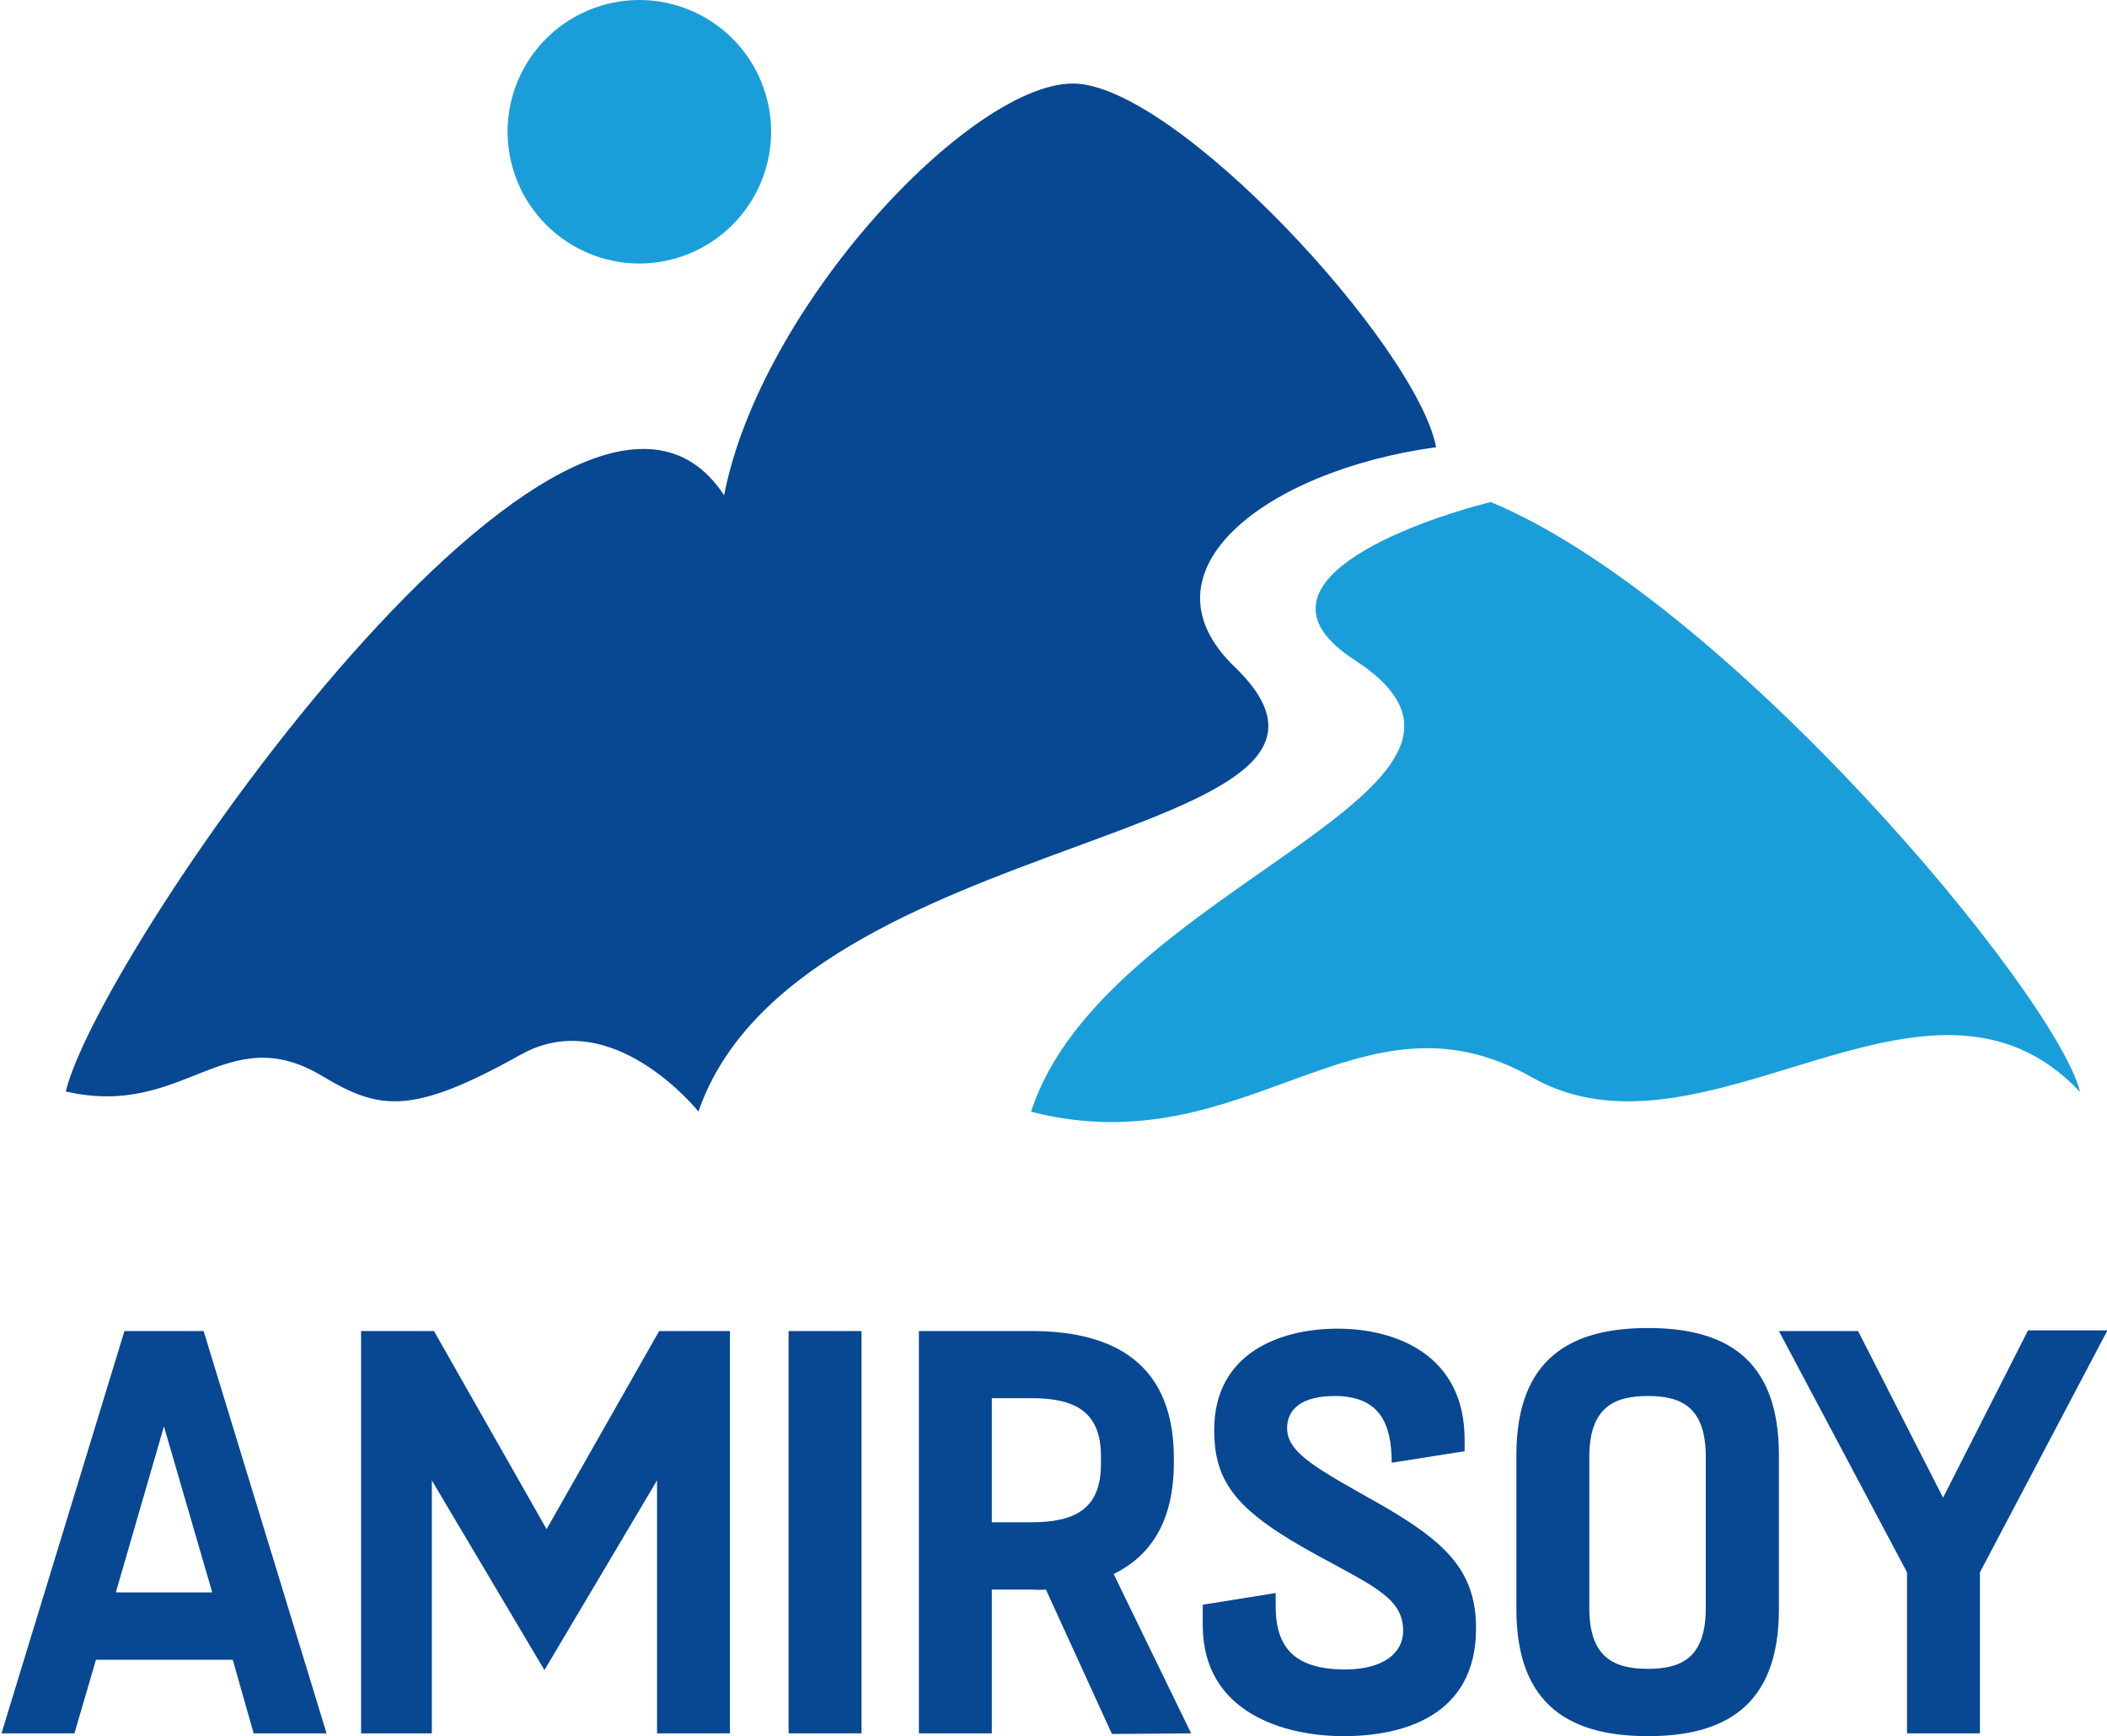 <svg width="108" height="89" viewBox="0 0 108 89" fill="none" xmlns="http://www.w3.org/2000/svg">
<g clip-path="url(#clip0_411_1584)">
<path d="M103.953 68.199L99.597 76.774L95.24 68.233H91.183L97.75 80.602V88.856H101.487V80.602L108.022 68.199H103.953ZM84.472 85.548C86.141 85.548 87.435 85.028 87.435 82.428V74.683C87.435 72.094 86.141 71.563 84.472 71.563C82.802 71.563 81.464 72.094 81.464 74.683V82.428C81.464 85.028 82.791 85.548 84.472 85.548ZM84.472 89C80.613 89 77.727 87.528 77.727 82.494V74.594C77.727 69.549 80.613 68.078 84.472 68.078C88.33 68.078 91.183 69.549 91.183 74.594V82.494C91.183 87.528 88.319 89 84.472 89ZM61.651 83.313C61.651 87.827 65.885 89 68.86 89C71.834 89 75.659 88.026 75.659 83.468C75.659 80.492 74.045 79.042 70.927 77.217C67.533 75.302 65.974 74.506 65.974 73.211C65.974 72.205 66.77 71.563 68.417 71.563C70.717 71.563 71.336 72.979 71.336 74.982L75.073 74.395V73.798C75.073 69.439 71.535 68.111 68.561 68.111C65.587 68.111 62.237 69.383 62.237 73.3C62.237 76.066 63.442 77.515 67.621 79.784C70.596 81.399 71.922 81.996 71.922 83.612C71.922 84.718 70.927 85.581 68.948 85.581C66.383 85.581 65.388 84.475 65.388 82.35V81.664L61.651 82.262V83.313ZM50.838 78.035V71.674H52.872C55.083 71.674 56.432 72.348 56.432 74.65V75.059C56.432 77.361 55.083 78.035 52.872 78.035H50.838ZM61.054 88.856L57.084 80.691C58.876 79.806 60.169 78.124 60.169 74.971V74.738C60.169 69.405 56.432 68.233 52.872 68.233H47.1V88.856H50.838V81.487H52.872C53.119 81.504 53.366 81.504 53.613 81.487L56.996 88.889L61.054 88.856ZM40.422 68.233H44.16V88.856H40.422V68.233ZM33.788 68.233L28.017 78.389L22.245 68.233H18.508V88.856H22.135V75.889L27.906 85.614L33.678 75.889V88.856H37.415V68.233H33.788ZM5.937 81.631L8.403 73.123L10.879 81.631H5.937ZM13.002 88.856H16.739L10.437 68.233H6.379L0.077 88.856H3.814L4.92 85.083H11.93L13.002 88.856Z" fill="#084792"/>
<path d="M37.117 25.392C29.454 13.686 5.152 48.627 3.372 55.951C9.486 57.367 11.554 52.178 16.529 55.166C19.459 56.925 21.118 57.179 26.701 54.059C31.389 51.448 35.801 56.98 35.801 56.98C40.876 42.265 72.707 43.261 63.276 34.177C58.19 29.276 64.879 24.12 73.614 22.925C72.597 17.703 60.225 4.282 54.995 4.282C49.765 4.282 39.018 15.656 37.117 25.381" fill="#084792"/>
<path d="M106.618 55.952C105.281 50.851 88.497 30.759 76.412 25.735C72.443 26.731 63.443 29.951 69.435 33.834C79.53 40.384 56.566 45.385 52.851 56.992C63.907 59.813 69.623 50.176 78.513 55.221C87.402 60.267 98.779 47.698 106.596 55.952" fill="#1A9EDA"/>
<path d="M32.771 0C34.561 -2.39873e-06 36.278 0.711 37.544 1.976C38.811 3.241 39.524 4.958 39.527 6.749C39.524 8.541 38.811 10.259 37.545 11.526C36.279 12.793 34.562 13.506 32.771 13.509C30.98 13.506 29.264 12.793 27.997 11.526C26.731 10.259 26.018 8.541 26.016 6.749C26.019 4.958 26.732 3.241 27.998 1.976C29.265 0.711 30.981 -2.39873e-06 32.771 0Z" fill="#1A9EDA"/>
</g>
<defs>
<clipPath id="clip0_411_1584">
<rect width="108" height="89" fill="white"/>
</clipPath>
</defs>
</svg>
